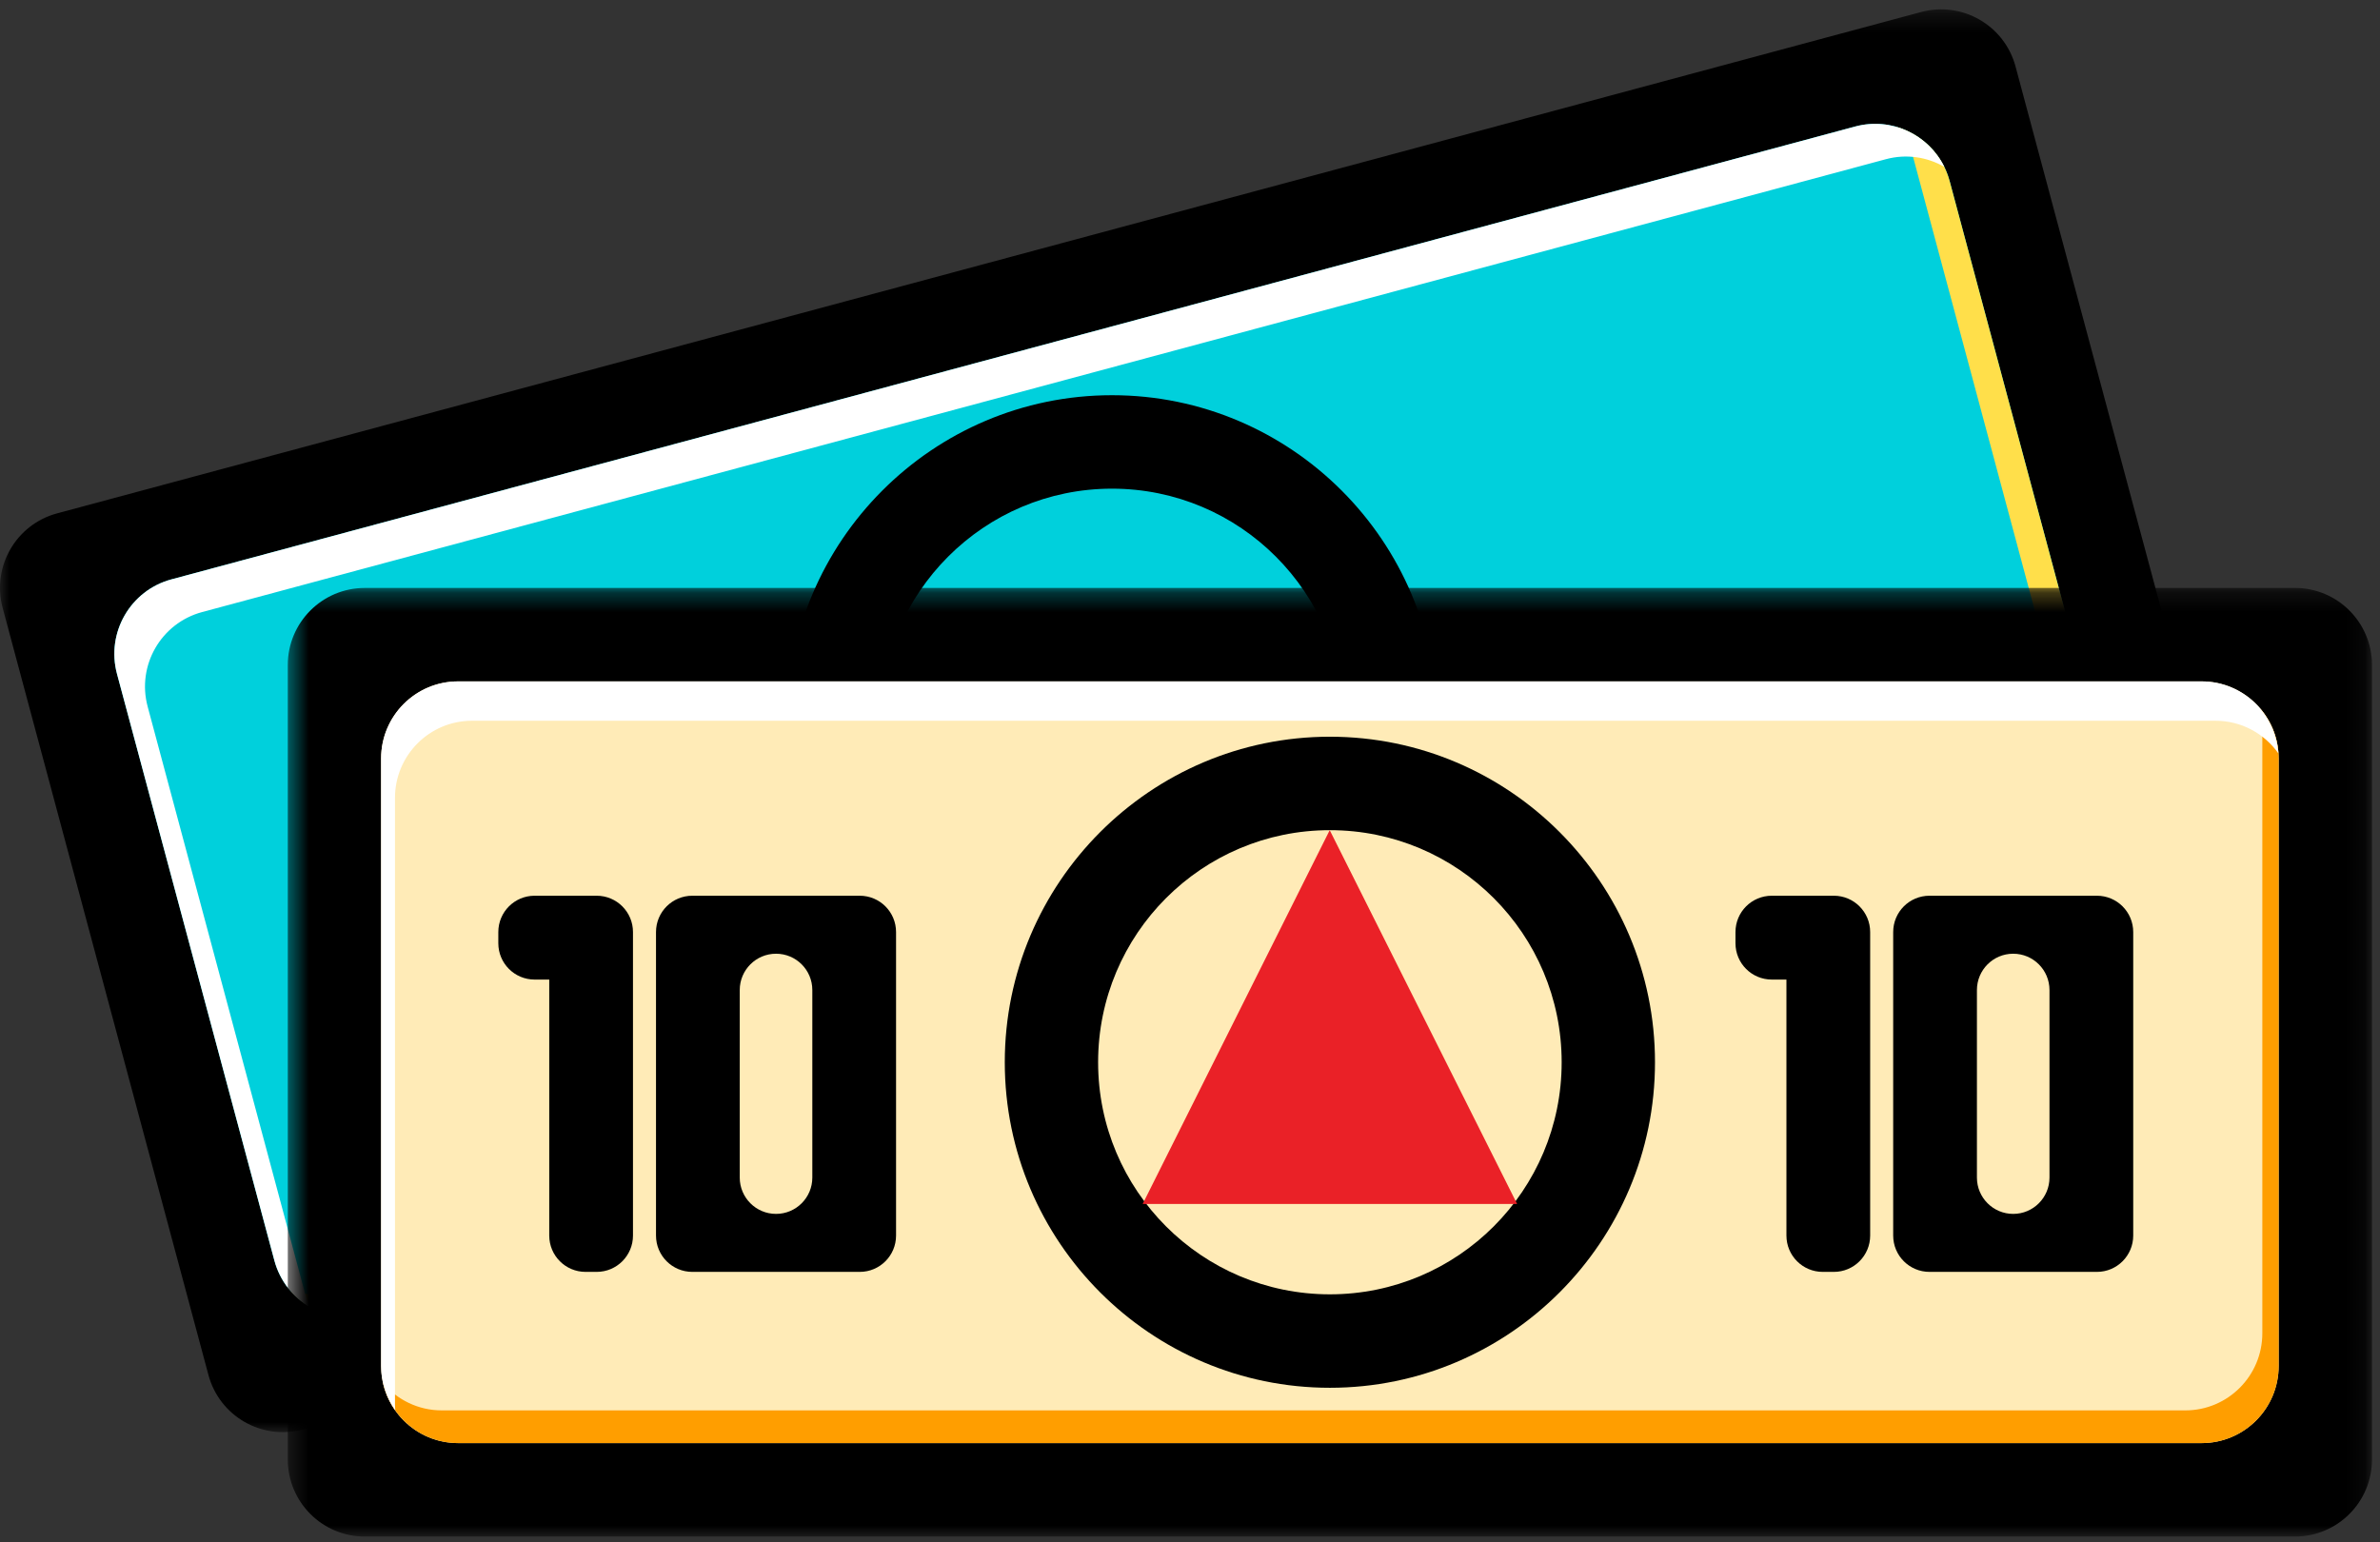 <?xml version="1.0" encoding="UTF-8"?>
<svg width="125px" height="81px" viewBox="0 0 125 81" version="1.1" xmlns="http://www.w3.org/2000/svg" xmlns:xlink="http://www.w3.org/1999/xlink">
    <rect x="0" y="0" width="125" height="81" fill="#333333" stroke="none"/>
    <!-- Generator: Sketch 53.2 (72643) - https://sketchapp.com -->
    <title>Group 33</title>
    <desc>Created with Sketch.</desc>
    <defs>
        <polygon id="path-1" points="0 0.286 116.806 0.286 116.806 75.025 0 75.025"></polygon>
        <polygon id="path-3" points="0.408 0.243 109.874 0.243 109.874 50.073 0.408 50.073"></polygon>
    </defs>
    <g id="Page-1" stroke="none" stroke-width="1" fill="none" fill-rule="evenodd">
        <g id="Office-365" transform="translate(-1218, -3857)">
            <g id="Group-33" transform="translate(1218, 3857)">
                <g id="Group-3" transform="translate(0, 0.205)">
                    <mask id="mask-2" fill="white">
                        <use xlink:href="#path-1"></use>
                    </mask>
                    <g id="Clip-2"></g>
                    <path d="M113.808,48.549 L15.905,74.885 C13.747,75.466 11.528,74.185 10.948,72.023 L0.139,31.726 C-0.44,29.565 0.839,27.343 2.997,26.762 L100.901,0.426 C103.058,-0.155 105.279,1.127 105.858,3.288 L116.666,43.585 C117.246,45.746 115.966,47.969 113.808,48.549" id="Fill-1" fill="#000000" mask="url(#mask-2)"></path>
                </g>
                <path d="M9.003,30.434 L97.438,6.645 C99.596,6.064 101.816,7.346 102.396,9.507 L110.661,40.322 C111.24,42.484 109.961,44.706 107.803,45.287 L19.368,69.076 C17.21,69.656 14.99,68.375 14.41,66.214 L6.145,35.398 C5.565,33.237 6.845,31.014 9.003,30.434" id="Fill-4" fill="#00D0DC"></path>
                <path d="M110.661,40.322 L102.396,9.507 C102.016,8.094 100.935,7.061 99.629,6.675 C100.021,7.125 100.322,7.666 100.487,8.281 L108.753,39.097 C109.333,41.258 108.053,43.481 105.894,44.061 L17.46,67.85 C16.713,68.051 15.96,68.024 15.269,67.82 C16.253,68.95 17.824,69.491 19.368,69.075 L107.803,45.286 C109.961,44.706 111.241,42.483 110.661,40.322" id="Fill-6" fill="#FFDF4A"></path>
                <path d="M16.02,67.932 L7.755,37.117 C7.175,34.955 8.455,32.733 10.613,32.152 L99.048,8.363 C100.126,8.073 101.219,8.248 102.116,8.764 C101.279,7.064 99.336,6.135 97.438,6.645 L9.003,30.434 C6.845,31.014 5.566,33.237 6.145,35.399 L14.411,66.214 C14.701,67.295 15.401,68.157 16.3,68.674 C16.185,68.44 16.091,68.193 16.02,67.932" id="Fill-8" fill="#FFFFFF"></path>
                <path d="M58.403,50.051 C51.68,50.051 46.23,44.593 46.23,37.861 C46.23,31.127 51.68,25.669 58.403,25.669 C65.126,25.669 70.576,31.127 70.576,37.861 C70.576,44.593 65.126,50.051 58.403,50.051 M58.403,20.76 C48.988,20.76 41.328,28.431 41.328,37.86 C41.328,47.289 48.988,54.96 58.403,54.96 C67.818,54.96 75.478,47.289 75.478,37.86 C75.478,28.431 67.818,20.76 58.403,20.76" id="Fill-10" fill="#000000"></path>
                <g id="Group-14" transform="translate(14.706, 30.641)">
                    <mask id="mask-4" fill="white">
                        <use xlink:href="#path-3"></use>
                    </mask>
                    <g id="Clip-13"></g>
                    <path d="M105.828,50.073 L4.454,50.073 C2.22,50.073 0.408,48.259 0.408,46.02 L0.408,4.295 C0.408,2.057 2.22,0.243 4.454,0.243 L105.828,0.243 C108.063,0.243 109.874,2.057 109.874,4.295 L109.874,46.02 C109.874,48.259 108.063,50.073 105.828,50.073" id="Fill-12" fill="#000000" mask="url(#mask-4)"></path>
                </g>
                <path d="M20.016,71.753 L20.016,39.845 C20.016,37.607 21.827,35.793 24.062,35.793 L115.632,35.793 C117.866,35.793 119.678,37.607 119.678,39.845 L119.678,71.753 C119.678,73.991 117.866,75.805 115.632,75.805 L24.062,75.805 C21.827,75.805 20.016,73.991 20.016,71.753" id="Fill-15" fill="#FFEBB7"></path>
                <path d="M118.716,37.226 C118.782,37.517 118.82,37.817 118.82,38.128 L118.82,70.035 C118.82,72.273 117.009,74.087 114.774,74.087 L23.204,74.087 C21.968,74.087 20.862,73.53 20.12,72.655 C20.53,74.458 22.137,75.804 24.062,75.804 L115.632,75.804 C117.867,75.804 119.678,73.991 119.678,71.752 L119.678,39.845 C119.678,38.846 119.315,37.932 118.716,37.226" id="Fill-17" fill="#FF9E00"></path>
                <path d="M20.745,73.82 L20.745,41.913 C20.745,39.675 22.557,37.86 24.792,37.86 L116.361,37.86 C117.727,37.86 118.932,38.54 119.665,39.577 C119.526,37.465 117.776,35.793 115.632,35.793 L24.063,35.793 C21.828,35.793 20.016,37.607 20.016,39.845 L20.016,71.752 C20.016,72.623 20.293,73.427 20.759,74.087 C20.753,73.998 20.745,73.91 20.745,73.82" id="Fill-19" fill="#FFFFFF"></path>
                <path d="M69.847,67.99 C63.124,67.99 57.674,62.532 57.674,55.799 C57.674,49.066 63.124,43.608 69.847,43.608 C76.57,43.608 82.02,49.066 82.02,55.799 C82.02,62.532 76.57,67.99 69.847,67.99 M69.847,38.699 C60.432,38.699 52.772,46.37 52.772,55.799 C52.772,65.228 60.432,72.899 69.847,72.899 C79.262,72.899 86.922,65.228 86.922,55.799 C86.922,46.37 79.262,38.699 69.847,38.699" id="Fill-21" fill="#000000"></path>
                <path d="M31.339,47.052 L30.753,47.052 L28.077,47.052 C27.025,47.052 26.172,47.906 26.172,48.96 L26.172,49.548 C26.172,50.602 27.025,51.456 28.077,51.456 L28.847,51.456 L28.847,64.903 C28.847,65.957 29.7,66.811 30.753,66.811 L31.339,66.811 C32.391,66.811 33.245,65.957 33.245,64.903 L33.245,49.548 L33.245,48.96 C33.245,47.906 32.391,47.052 31.339,47.052" id="Fill-23" fill="#000000"></path>
                <path d="M42.664,61.857 C42.664,62.91 41.811,63.765 40.758,63.765 C39.705,63.765 38.852,62.91 38.852,61.857 L38.852,52.007 C38.852,50.953 39.705,50.098 40.758,50.098 C41.811,50.098 42.664,50.953 42.664,52.007 L42.664,61.857 Z M45.156,47.052 L36.36,47.052 C35.307,47.052 34.454,47.906 34.454,48.96 L34.454,64.903 C34.454,65.957 35.307,66.811 36.36,66.811 L45.156,66.811 C46.208,66.811 47.062,65.957 47.062,64.903 L47.062,48.96 C47.062,47.906 46.208,47.052 45.156,47.052 L45.156,47.052 Z" id="Fill-25" fill="#000000"></path>
                <path d="M96.317,47.052 L95.73,47.052 L93.055,47.052 C92.002,47.052 91.149,47.906 91.149,48.96 L91.149,49.548 C91.149,50.602 92.002,51.456 93.055,51.456 L93.825,51.456 L93.825,64.903 C93.825,65.957 94.678,66.811 95.73,66.811 L96.317,66.811 C97.369,66.811 98.223,65.957 98.223,64.903 L98.223,49.548 L98.223,48.96 C98.223,47.906 97.369,47.052 96.317,47.052" id="Fill-27" fill="#000000"></path>
                <path d="M107.641,61.857 C107.641,62.91 106.788,63.765 105.735,63.765 C104.683,63.765 103.83,62.91 103.83,61.857 L103.83,52.007 C103.83,50.953 104.683,50.098 105.735,50.098 C106.788,50.098 107.641,50.953 107.641,52.007 L107.641,61.857 Z M110.133,47.052 L101.338,47.052 C100.285,47.052 99.432,47.906 99.432,48.96 L99.432,64.903 C99.432,65.957 100.285,66.811 101.338,66.811 L110.133,66.811 C111.185,66.811 112.039,65.957 112.039,64.903 L112.039,48.96 C112.039,47.906 111.185,47.052 110.133,47.052 L110.133,47.052 Z" id="Fill-29" fill="#000000"></path>
                <polygon id="Fill-31" fill="#EA2127" points="60.013 63.245 79.681 63.245 69.838 43.608"></polygon>
            </g>
        </g>
    </g>
</svg>